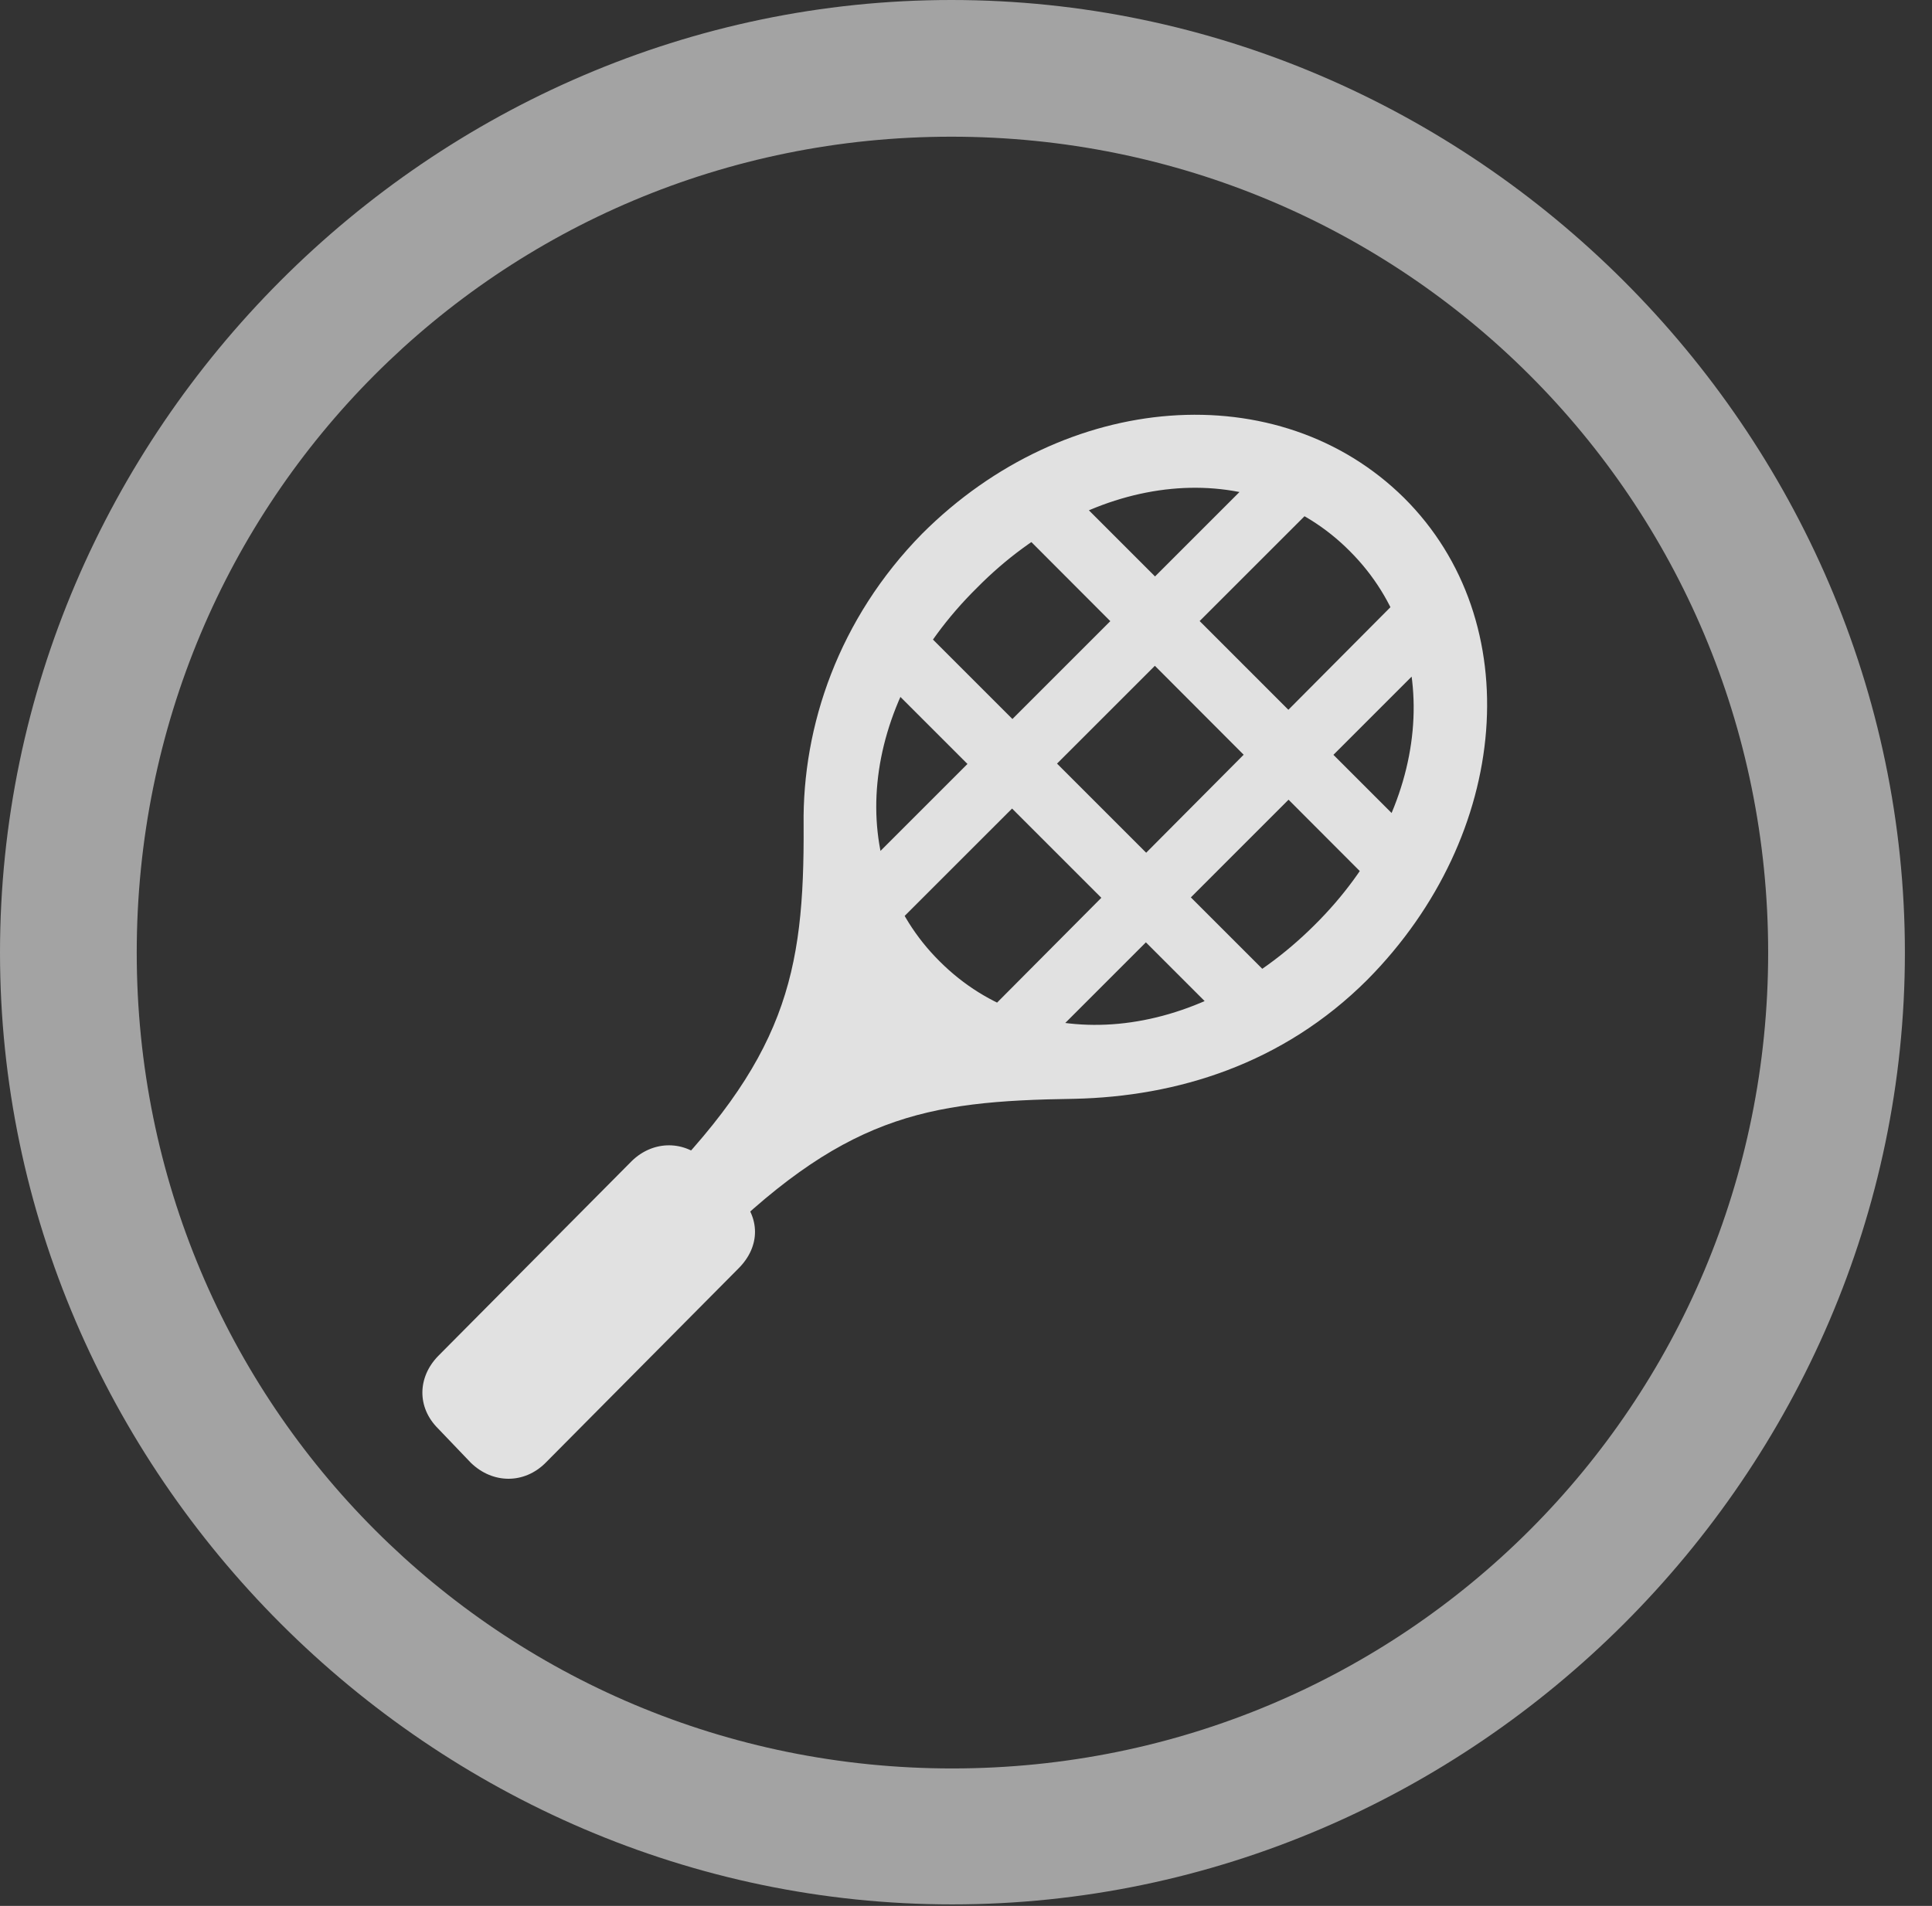 <?xml version="1.0" encoding="UTF-8"?>
<!--Generator: Apple Native CoreSVG 232.5-->
<!DOCTYPE svg
PUBLIC "-//W3C//DTD SVG 1.1//EN"
       "http://www.w3.org/Graphics/SVG/1.1/DTD/svg11.dtd">
<svg version="1.1" xmlns="http://www.w3.org/2000/svg" xmlns:xlink="http://www.w3.org/1999/xlink" width="25.801" height="25.459">
 <rect width="100%" height="100%" fill="#333333" stroke="none"/>
 <g>
  <rect height="25.459" opacity="0" width="25.801" x="0" y="0"/>
  <path d="M12.715 25.439C19.678 25.439 25.439 19.678 25.439 12.725C25.439 5.762 19.668 0 12.705 0C5.752 0 0 5.762 0 12.725C0 19.678 5.762 25.439 12.715 25.439ZM12.715 23.623C6.68 23.623 1.826 18.76 1.826 12.725C1.826 6.68 6.67 1.826 12.705 1.826C18.75 1.826 23.613 6.68 23.613 12.725C23.613 18.76 18.76 23.623 12.715 23.623Z" fill="#ffffff" fill-opacity="0.55"/>
  <path d="M18.75 6.65C17.08 5 14.229 5.215 12.315 7.129C11.201 8.262 10.713 9.697 10.732 11.025C10.742 13.018 10.498 14.15 8.633 15.996L9.404 16.768C11.25 14.902 12.344 14.707 14.346 14.678C15.713 14.648 17.129 14.219 18.262 13.086C20.176 11.152 20.41 8.301 18.75 6.65ZM18.027 7.363C19.316 8.652 19.131 10.801 17.549 12.363C15.967 13.935 13.838 14.131 12.549 12.842C11.26 11.562 11.455 9.424 13.047 7.852C14.609 6.27 16.748 6.074 18.027 7.363ZM5.85 19.082L6.289 19.541C6.582 19.824 7.002 19.824 7.285 19.541L9.863 16.943C10.156 16.65 10.156 16.26 9.863 15.967L9.424 15.508C9.15 15.234 8.73 15.225 8.438 15.508L5.85 18.115C5.576 18.398 5.566 18.799 5.85 19.082ZM18.447 11.924L19.023 11.299L14.141 6.416L13.535 7.002ZM16.514 13.799L17.158 13.242L12.236 8.32L11.631 8.916ZM11.543 11.582L11.914 12.402L17.52 6.797L16.816 6.309ZM13.193 13.516L13.965 13.926L19.15 8.74L18.652 8.027Z" fill="#ffffff" fill-opacity="0.85"/>
 </g>
</svg>
